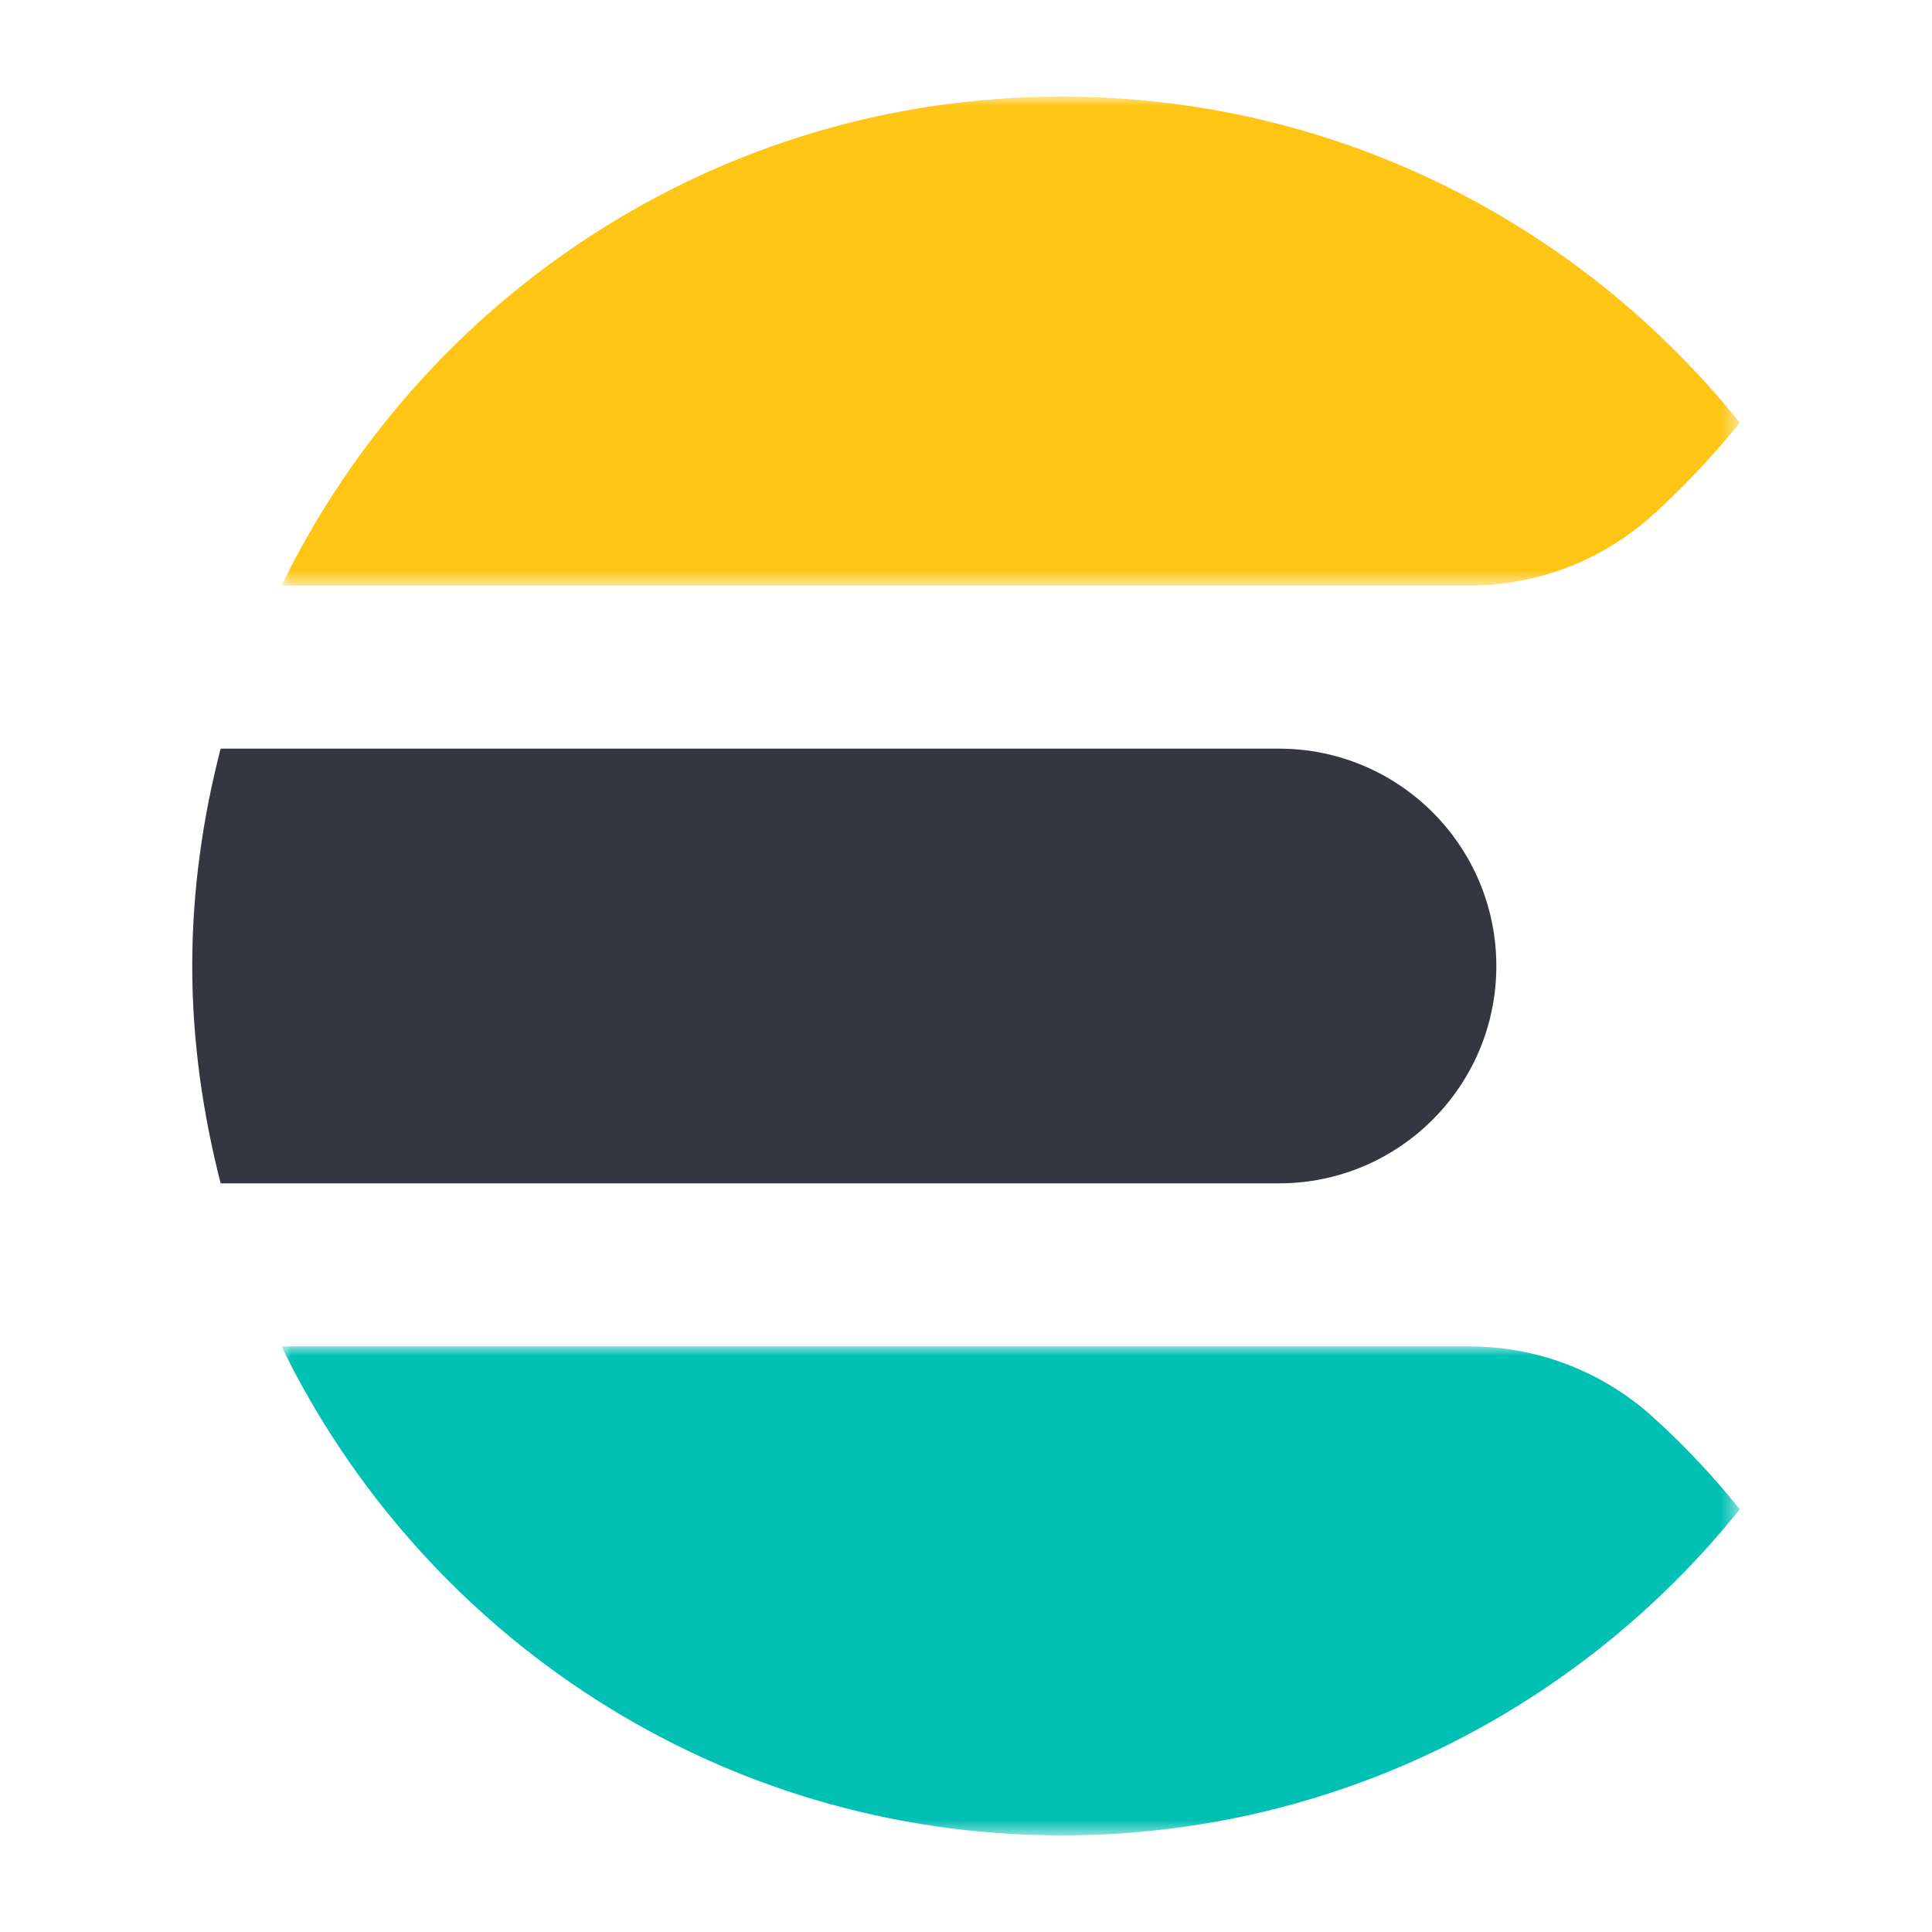 <?xml version="1.0" encoding="utf-8"?>
<svg version="1.1" width="100" height="100" xmlns="http://www.w3.org/2000/svg" xmlns:xlink="http://www.w3.org/1999/xlink">
  <defs>
    <style>
      .l {
        fill: #fff;
      }

      .l, .m, .n, .o {
        fill-rule: evenodd;
        stroke-width: 0px;
      }

      .m {
        fill: #fec514;
      }

      .n {
        fill: #00bfb3;
      }

      .o {
        fill: #343741;
      }

      .p {
        mask: url(#g);
      }

      .q {
        mask: url(#c);
      }
    </style>
    <mask id="c" data-name="mask" x="14.57" y="5" width="75.48" height="25.31" maskUnits="userSpaceOnUse">
      <g id="d" data-name="mask-2">
        <polygon id="e" data-name="path-1" class="l" points="14.57 5 90.05 5 90.05 30.31 14.57 30.31 14.57 5"/>
      </g>
    </mask>
    <mask id="g" data-name="mask-1" x="14.57" y="69.69" width="75.48" height="25.31" maskUnits="userSpaceOnUse">
      <g id="h" data-name="mask-4">
        <polygon id="i" data-name="path-3" class="l" points="14.57 69.69 90.05 69.69 90.05 95 14.57 95 14.57 69.69"/>
      </g>
    </mask>
  </defs>
  <path id="b" data-name="Fill-1" class="o" d="M9.95,50c0,3.89.55,7.65,1.47,11.25h54.78c6.21,0,11.25-5.04,11.25-11.25s-5.04-11.25-11.25-11.25H11.42c-.93,3.6-1.47,7.36-1.47,11.25"/>
  <g class="q">
    <path id="f" data-name="Fill-3" class="m" d="M85.67,26.55c1.57-1.45,3.03-3,4.38-4.67-8.25-10.28-20.9-16.88-35.1-16.88-17.78,0-33.08,10.34-40.38,25.31h61.5c3.56,0,6.98-1.35,9.6-3.77"/>
  </g>
  <g class="p">
    <path id="j" data-name="Fill-6" class="n" d="M76.07,69.69H14.57c7.3,14.97,22.6,25.31,40.38,25.31,14.2,0,26.85-6.6,35.1-16.88-1.34-1.67-2.8-3.23-4.38-4.67-2.62-2.42-6.04-3.76-9.6-3.76"/>
  </g>
</svg>